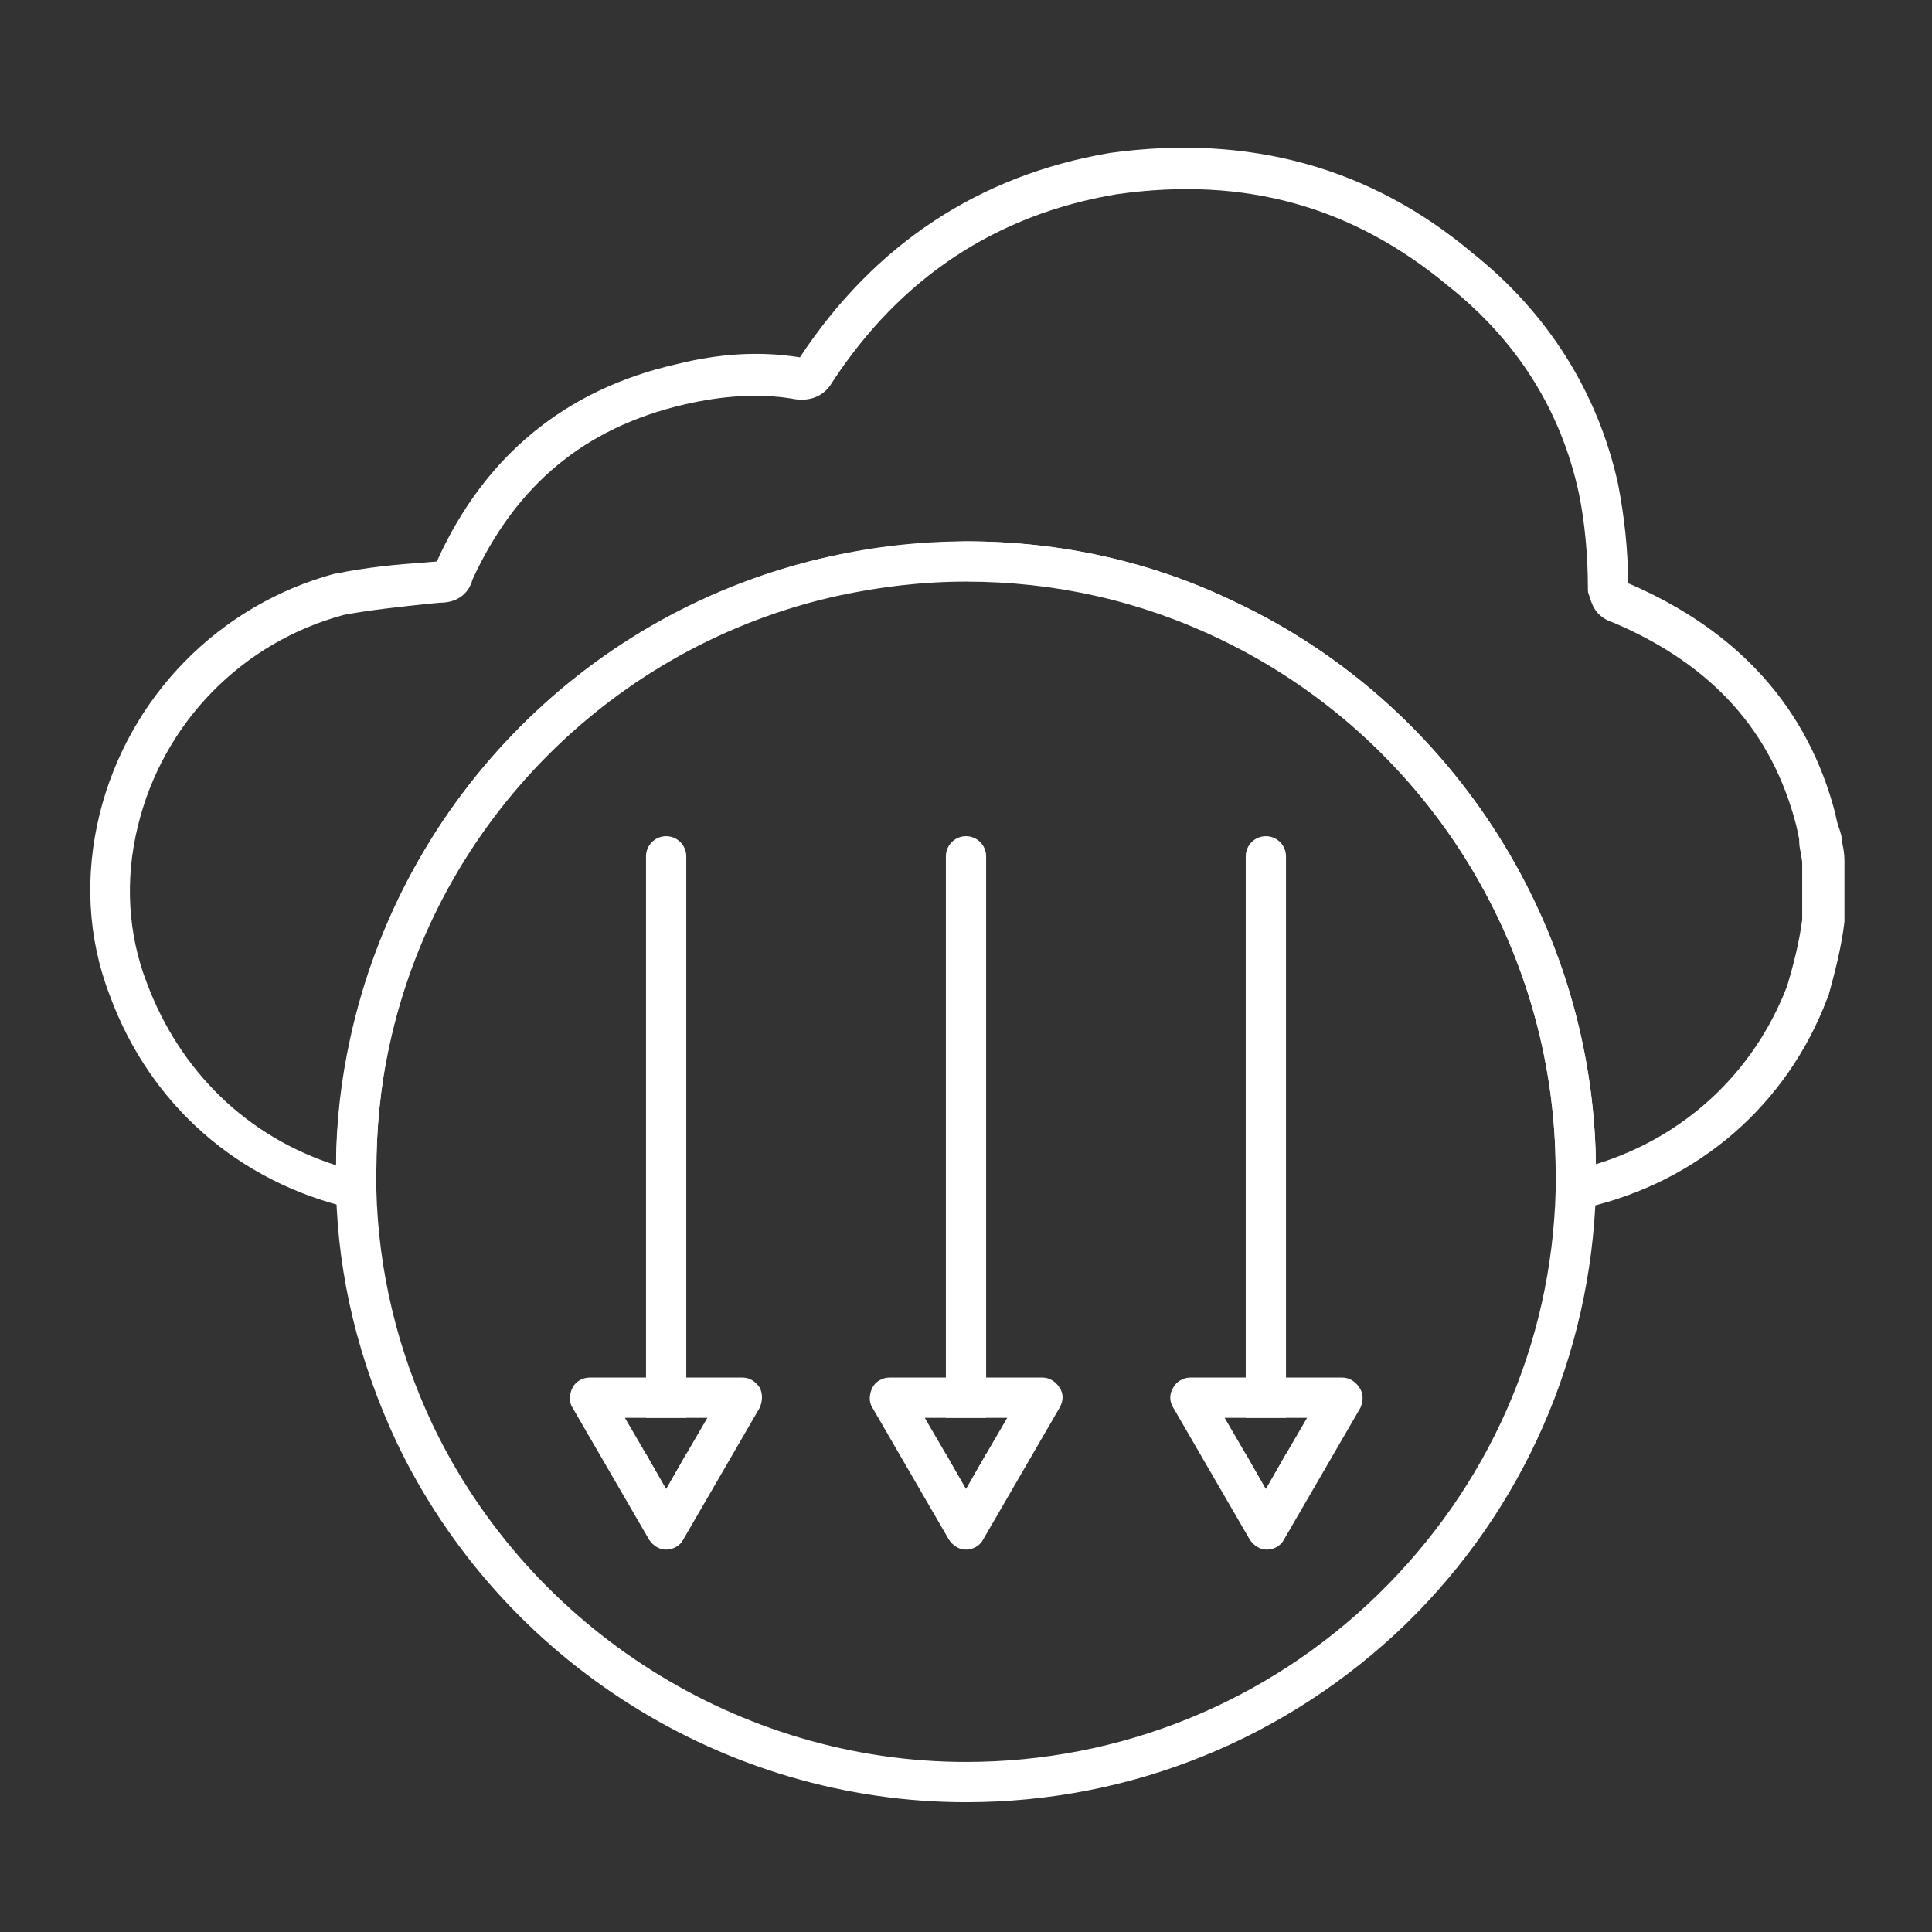 <?xml version="1.0" encoding="utf-8"?>
<!-- Generator: Adobe Illustrator 27.7.0, SVG Export Plug-In . SVG Version: 6.00 Build 0)  -->
<svg version="1.1" id="Security_Networking" xmlns="http://www.w3.org/2000/svg" xmlns:xlink="http://www.w3.org/1999/xlink"
	 x="0px" y="0px" viewBox="0 0 192 192" style="enable-background:new 0 0 192 192;" xml:space="preserve">
<rect x="0" y="0" width="192" height="192" fill="#333333" stroke="none"/>
<style type="text/css">
	.st0{fill:#FFFFFF;}
</style>
<path class="st0" d="M68.2,85.1v55.8h-4V85.1c0-1.1,0.9-2,2-2C67.3,83.1,68.2,84,68.2,85.1z"/>
<path class="st0" d="M66.2,148l2-3.5v5.3c0,1.1-0.9,2-2,2c-1.1,0-2-0.9-2-2v-5.3L66.2,148z"/>
<path class="st0" d="M98,85.1v55.8h-4V85.1c0-1.1,0.9-2,2-2S98,84,98,85.1z"/>
<path class="st0" d="M96,148l2-3.5v5.3c0,1.1-0.9,2-2,2s-2-0.9-2-2v-5.3L96,148z"/>
<path class="st0" d="M127.8,85.1v55.8h-4V85.1c0-1.1,0.9-2,2-2C126.9,83.1,127.8,84,127.8,85.1z"/>
<path class="st0" d="M125.8,148l2-3.5v5.3c0,1.1-0.9,2-2,2c-1.1,0-2-0.9-2-2v-5.3L125.8,148z"/>
<path class="st0" d="M156.6,120.3c-0.5,0-0.9-0.2-1.3-0.5c-0.5-0.4-0.7-1-0.7-1.6c0-0.6,0-1.2,0-1.8c0-22.5-13.1-43.3-33.4-53
	c-7.9-3.8-16.4-5.7-25.2-5.7c-4.3,0-8.5,0.5-12.7,1.4c-22.3,4.9-39.8,22.4-44.6,44.7c-0.9,4.1-1.3,8.3-1.3,12.5c0,0.7,0,1.2,0,1.8
	c0,0.6-0.2,1.2-0.7,1.6c-0.5,0.4-1.1,0.5-1.7,0.4c-11.3-2.6-20.1-10.3-24.1-21.2c-2.2-5.7-2.5-11.9-1-18
	c2.9-11.7,11.9-20.8,23.4-23.9c0,0,0.1,0,0.1,0c2.9-0.6,5.9-0.9,8.8-1.1l1.2-0.1c0,0,0-0.1,0.1-0.2c4.7-10.3,12.7-16.9,23.7-19.4
	c4.4-1.1,8.4-1.3,12.2-0.7c0,0,0.1,0,0.1,0c7.4-11.2,17.8-18.1,30.8-20.3c13.8-1.9,25.9,1.4,36.1,10c7.4,5.9,12.4,13.8,14.4,22.9
	c0.6,3.1,1,6.5,1,9.9c0,0,0.1,0,0.1,0c10.9,4.7,17.8,12.4,20.5,22.9c0.1,0.5,0.2,1,0.4,1.5l0.1,0.3c0,0.1,0.1,0.3,0.1,0.4
	c0,0.2,0.1,0.5,0.1,0.8c0.1,0.4,0.2,1,0.2,1.6v5.8c0,0.1,0,0.2,0,0.3c-0.3,2.6-1,5.2-1.6,7.4c0,0.1,0,0.1-0.1,0.2
	c-4,10.6-12.8,18.2-23.9,20.8l-0.4,0.1C156.9,120.3,156.8,120.3,156.6,120.3L156.6,120.3z M96,53.8c9.4,0,18.5,2,26.9,6.1
	c21.5,10.2,35.4,32.1,35.7,55.8c8.8-2.7,15.7-9.1,19-17.7c0.6-2,1.2-4.3,1.5-6.6v-5.7c0-0.2-0.1-0.5-0.1-0.8
	c-0.1-0.4-0.2-0.8-0.2-1.4l0-0.1c-0.1-0.5-0.2-1-0.3-1.4c-2.4-9.3-8.3-15.9-18.1-20.1c-1.6-0.5-2.1-1.5-2.4-2.5l-0.1-0.3
	c-0.1-0.2-0.1-0.4-0.1-0.7c0-3.2-0.3-6.5-0.9-9.4c-1.8-8.3-6.2-15.2-13-20.6c-9.5-7.9-20.2-10.9-32.9-9.1C99,21.3,89.5,27.6,82.7,38
	c-0.8,1.4-2.3,2-4.1,1.6c-3.2-0.5-6.7-0.3-10.6,0.6c-9.9,2.3-16.7,8-21,17.3c-0.1,0.2-0.1,0.2-0.1,0.3c-0.2,0.6-0.9,2.1-3.2,2.1
	L42.6,60c-2.8,0.3-5.7,0.6-8.4,1.1c-10.1,2.7-18,10.7-20.5,21c-1.3,5.3-1,10.7,0.9,15.6c3.3,8.8,10,15.3,18.8,18.1
	c0-4.3,0.5-8.5,1.4-12.6C40,79.3,58.7,60.6,82.5,55.3C86.9,54.4,91.5,53.9,96,53.8L96,53.8z M181.1,91.6L181.1,91.6L181.1,91.6z"/>
<path class="st0" d="M96,179.1c-24,0-46.2-14-56.6-35.8c-3.7-7.9-5.8-16.3-6-24.9c0-0.6,0-1.3,0-1.9c0-4.5,0.5-9,1.5-13.4
	C40,79.3,58.7,60.5,82.5,55.3c4.4-1,9-1.5,13.5-1.5c9.4,0,18.5,2,26.9,6.1c21.7,10.3,35.7,32.5,35.7,56.5l0,0v0.1c0,0.7,0,1.3,0,1.9
	c-0.5,16.3-7.2,31.6-18.9,43C127.9,172.8,112.4,179.1,96,179.1L96,179.1z M96,57.8c-4.3,0-8.5,0.5-12.7,1.4
	c-22.3,4.9-39.8,22.5-44.6,44.7c-0.9,4.1-1.3,8.3-1.3,12.5c0,0.7,0,1.2,0,1.8c0.2,8.1,2.1,16,5.6,23.4c9.7,20.3,30.5,33.5,53,33.5
	c15.3,0,29.9-5.9,40.9-16.6c11-10.7,17.3-24.9,17.7-40.2c0-0.6,0-1.2,0-1.8l2-0.1h-2c0-22.5-13.1-43.2-33.4-52.9
	C113.3,59.7,104.8,57.8,96,57.8L96,57.8z"/>
<path class="st0" d="M105.3,137.9c-0.4-0.6-1-1-1.7-1H88.4c-0.7,0-1.4,0.4-1.7,1s-0.4,1.4,0,2l7.6,13.1c0.4,0.6,1,1,1.7,1h0
	c0.7,0,1.4-0.4,1.7-1l7.6-13.1C105.7,139.2,105.7,138.5,105.3,137.9z M98,144.5l-2,3.5l-2-3.5l-2.1-3.6h8.2L98,144.5z"/>
<path class="st0" d="M135.1,137.9c-0.4-0.6-1-1-1.7-1h-15.1c-0.7,0-1.4,0.4-1.7,1c-0.4,0.6-0.4,1.4,0,2l7.6,13.1c0.4,0.6,1,1,1.7,1
	h0c0.7,0,1.4-0.4,1.7-1l7.6-13.1C135.5,139.2,135.5,138.5,135.1,137.9z M127.8,144.5l-2,3.5l-2-3.5l-2.1-3.6h8.2L127.8,144.5z"/>
<path class="st0" d="M75.5,137.9c-0.4-0.6-1-1-1.7-1H58.6c-0.7,0-1.4,0.4-1.7,1s-0.4,1.4,0,2l7.6,13.1c0.4,0.6,1,1,1.7,1h0
	c0.7,0,1.4-0.4,1.7-1l7.6-13.1C75.8,139.2,75.8,138.5,75.5,137.9z M68.2,144.5l-2,3.5l-2-3.5l-2.1-3.6h8.2L68.2,144.5z"/>
</svg>
